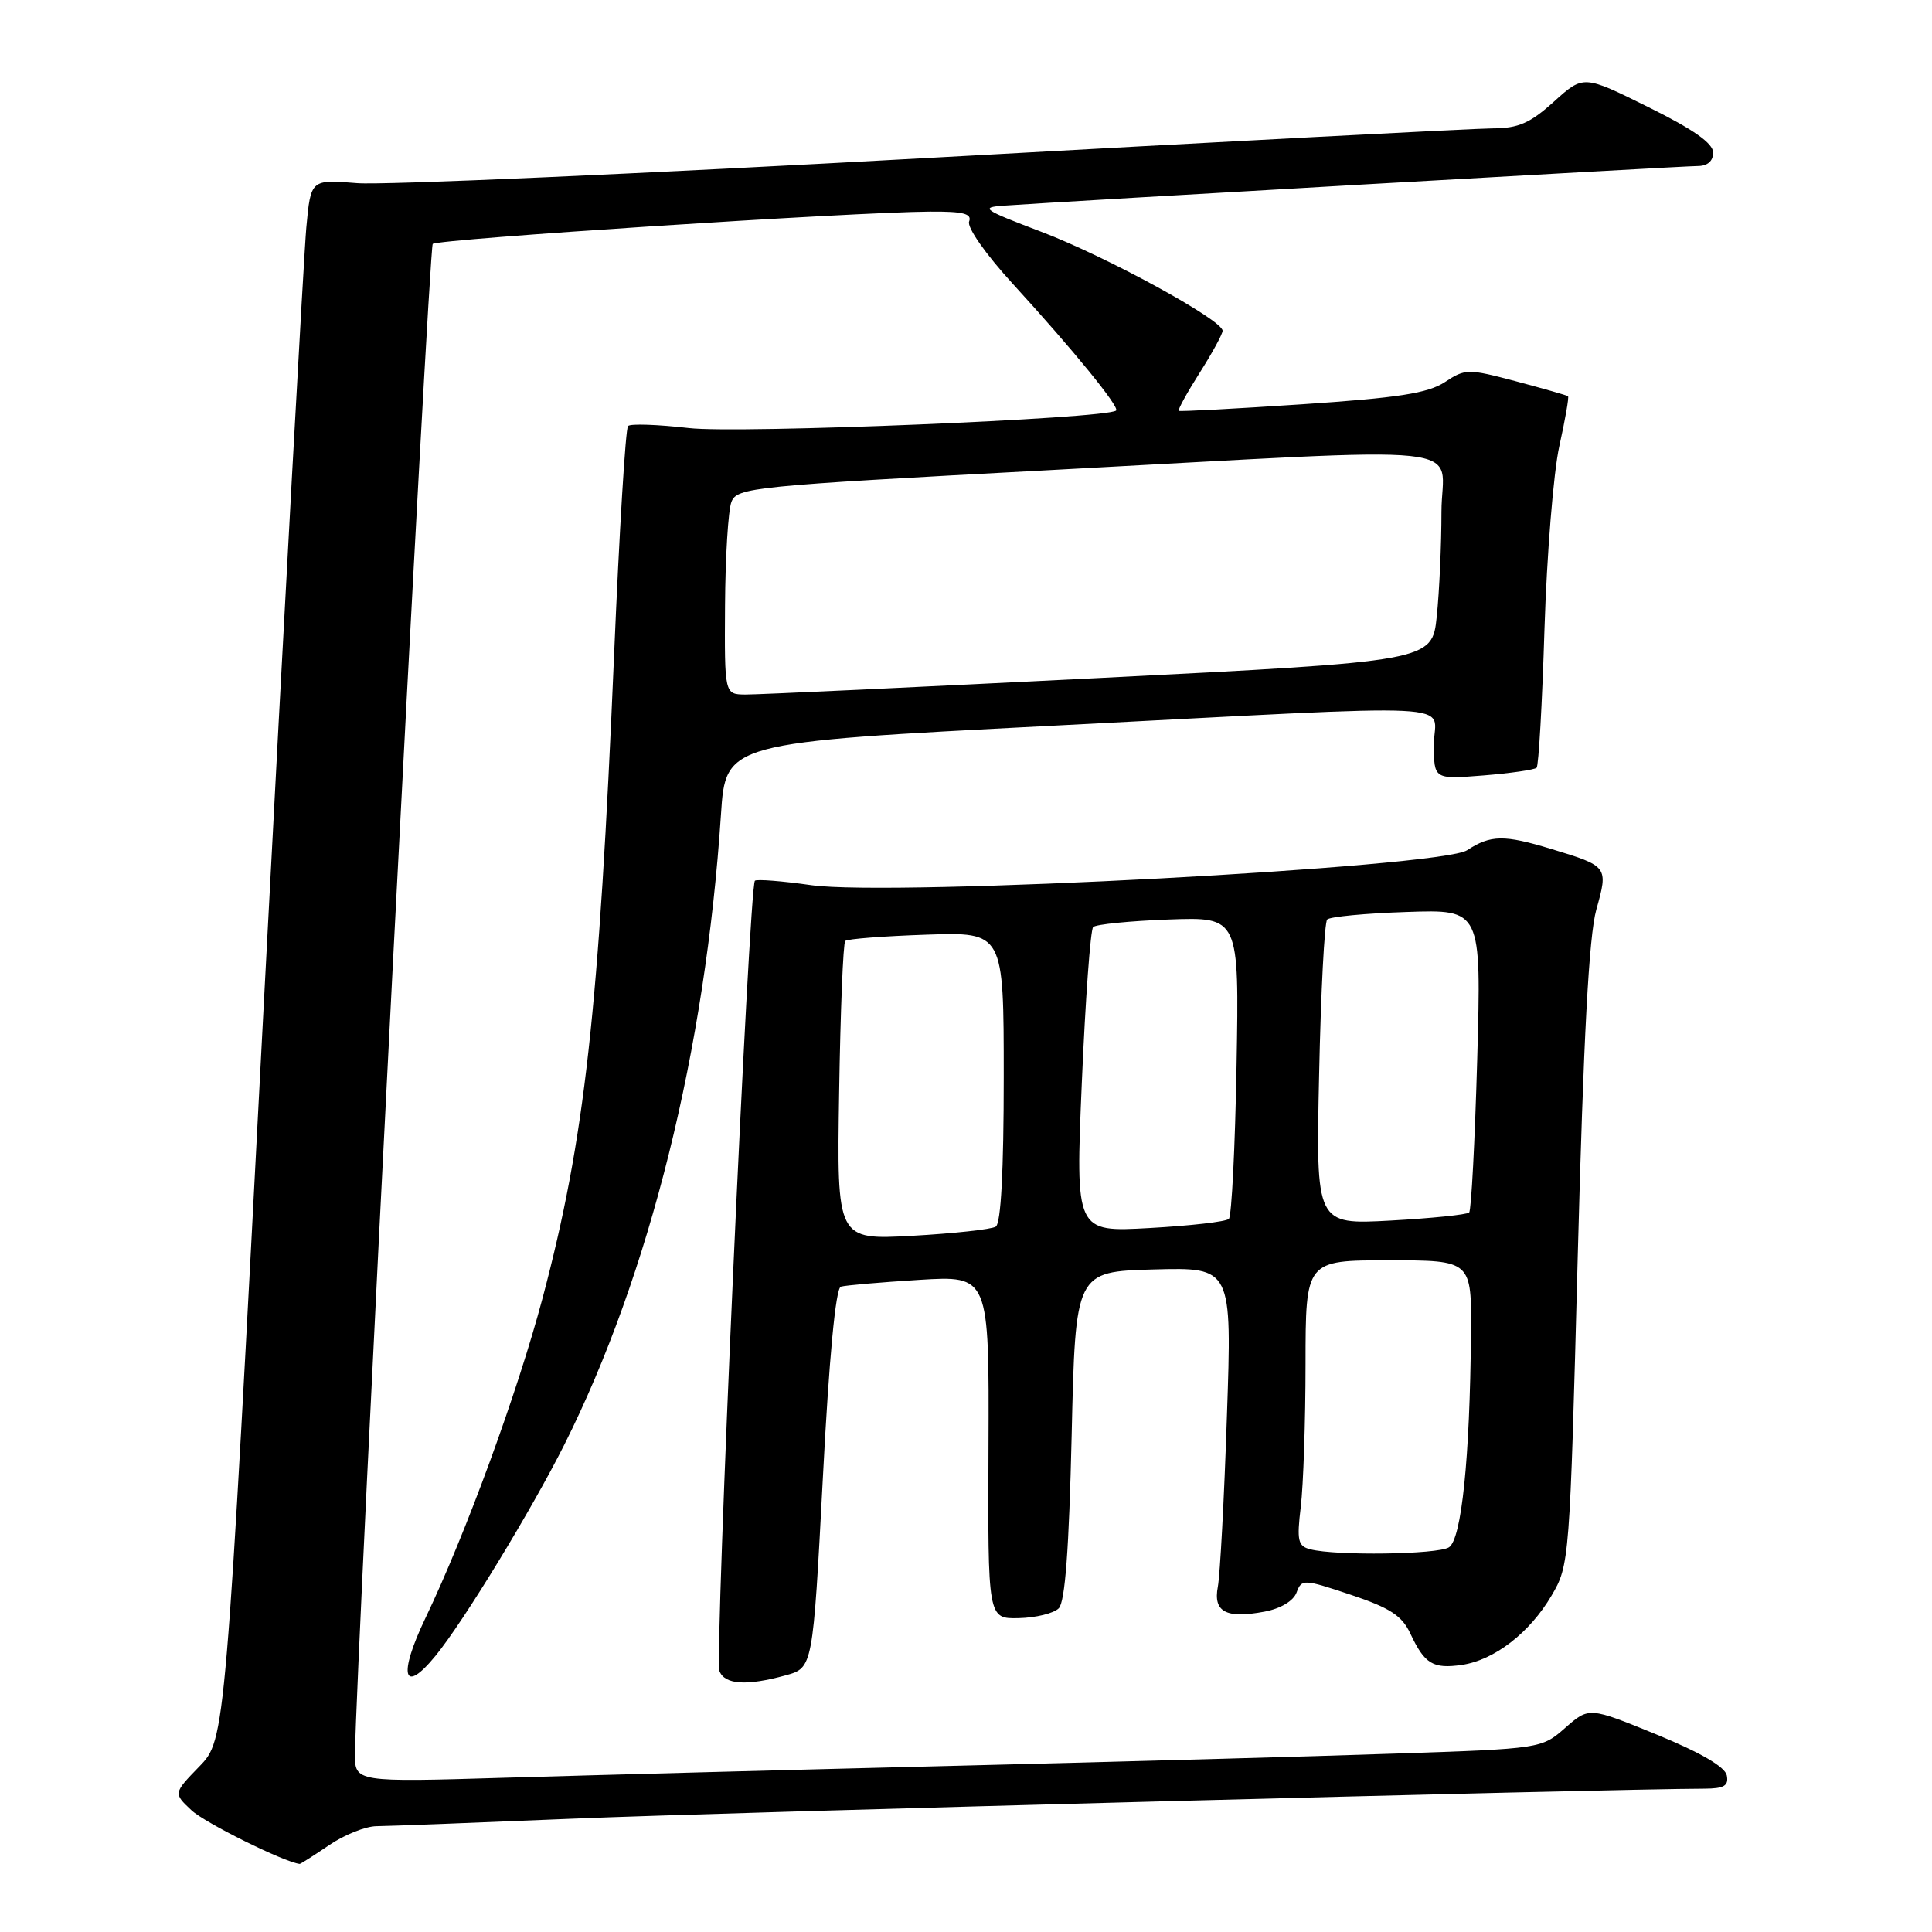 <?xml version="1.0" encoding="UTF-8" standalone="no"?>
<!DOCTYPE svg PUBLIC "-//W3C//DTD SVG 1.1//EN" "http://www.w3.org/Graphics/SVG/1.1/DTD/svg11.dtd" >
<svg xmlns="http://www.w3.org/2000/svg" xmlns:xlink="http://www.w3.org/1999/xlink" version="1.1" viewBox="0 0 256 256">
 <g >
 <path fill="currentColor"
d=" M 43.60 244.50 C 45.62 243.12 48.45 241.99 49.89 241.98 C 51.33 241.97 63.07 241.52 76.00 240.98 C 95.18 240.17 213.76 237.03 225.82 237.01 C 228.44 237.00 229.08 236.63 228.81 235.26 C 228.59 234.12 225.36 232.24 219.52 229.84 C 210.56 226.18 210.56 226.18 207.41 228.94 C 204.27 231.70 204.22 231.71 184.88 232.36 C 174.22 232.73 147.95 233.45 126.50 233.98 C 105.05 234.51 78.39 235.22 67.25 235.55 C 47.00 236.16 47.00 236.16 47.04 232.33 C 47.17 220.26 56.82 32.85 57.34 32.32 C 57.99 31.68 112.97 28.10 123.22 28.04 C 127.64 28.01 128.82 28.31 128.41 29.36 C 128.12 30.13 130.63 33.72 134.20 37.61 C 142.23 46.39 148.39 53.95 147.89 54.40 C 146.67 55.48 97.85 57.49 91.27 56.72 C 87.16 56.25 83.54 56.12 83.22 56.45 C 82.89 56.77 82.06 70.42 81.37 86.77 C 79.37 133.99 77.49 150.90 71.90 171.98 C 68.56 184.54 61.71 203.26 56.38 214.39 C 52.72 222.03 53.42 224.66 57.72 219.39 C 61.42 214.87 70.42 200.10 74.79 191.40 C 86.07 168.91 93.49 139.04 95.53 107.95 C 96.16 98.39 96.16 98.39 139.33 96.17 C 195.81 93.27 190.00 92.98 190.00 98.64 C 190.00 103.27 190.00 103.27 196.56 102.75 C 200.16 102.46 203.33 102.00 203.61 101.73 C 203.88 101.46 204.35 93.19 204.65 83.37 C 204.96 73.54 205.84 62.62 206.62 59.10 C 207.40 55.58 207.92 52.61 207.77 52.50 C 207.62 52.38 204.52 51.50 200.89 50.53 C 194.50 48.84 194.17 48.84 191.44 50.64 C 189.19 52.11 185.25 52.72 172.55 53.57 C 163.72 54.16 156.36 54.55 156.20 54.44 C 156.03 54.32 157.27 52.07 158.95 49.42 C 160.63 46.77 162.00 44.26 162.00 43.83 C 162.00 42.40 146.60 33.99 138.00 30.72 C 130.25 27.78 129.81 27.48 133.00 27.25 C 140.50 26.71 222.97 22.00 224.93 22.00 C 226.25 22.00 227.00 21.35 227.00 20.22 C 227.00 18.99 224.38 17.14 218.41 14.19 C 209.82 9.93 209.82 9.93 205.91 13.46 C 202.73 16.33 201.19 17.00 197.75 17.01 C 195.41 17.02 162.00 18.77 123.50 20.90 C 85.00 23.03 50.73 24.55 47.34 24.27 C 41.18 23.77 41.18 23.77 40.59 30.14 C 40.27 33.64 37.72 80.15 34.93 133.50 C 29.87 230.50 29.87 230.50 26.42 234.06 C 22.97 237.62 22.97 237.62 25.37 239.87 C 27.14 241.54 37.63 246.74 39.71 246.98 C 39.82 246.99 41.57 245.88 43.60 244.50 Z  M 104.11 221.99 C 107.71 220.99 107.71 220.99 109.03 195.90 C 109.86 179.87 110.73 170.69 111.42 170.49 C 112.01 170.31 116.68 169.91 121.78 169.59 C 131.07 169.02 131.07 169.02 130.98 191.76 C 130.89 214.50 130.89 214.50 134.98 214.41 C 137.24 214.36 139.62 213.78 140.29 213.11 C 141.13 212.27 141.65 205.26 142.00 190.20 C 142.50 168.50 142.50 168.50 152.87 168.21 C 163.25 167.93 163.25 167.93 162.57 187.71 C 162.21 198.60 161.66 208.74 161.37 210.25 C 160.73 213.59 162.46 214.51 167.56 213.55 C 169.69 213.15 171.38 212.14 171.80 211.02 C 172.48 209.21 172.71 209.22 179.00 211.32 C 184.22 213.07 185.78 214.09 186.90 216.50 C 188.77 220.48 189.89 221.16 193.69 220.61 C 198.00 219.98 202.69 216.36 205.59 211.42 C 207.96 207.39 208.00 206.87 209.06 166.42 C 209.82 137.48 210.54 124.05 211.52 120.53 C 213.12 114.82 213.08 114.78 205.57 112.50 C 199.29 110.59 197.52 110.62 194.40 112.66 C 190.92 114.94 118.26 118.81 107.50 117.29 C 103.65 116.74 100.29 116.48 100.03 116.70 C 99.26 117.36 94.67 219.69 95.33 221.42 C 96.03 223.23 98.93 223.42 104.11 221.99 Z  M 96.07 80.25 C 96.11 73.79 96.49 67.60 96.92 66.50 C 97.66 64.60 99.68 64.39 138.60 62.32 C 197.32 59.20 191.00 58.53 191.00 67.85 C 191.00 72.17 190.72 78.39 190.38 81.66 C 189.76 87.62 189.76 87.62 145.63 89.84 C 121.36 91.06 100.26 92.05 98.75 92.03 C 96.00 92.00 96.00 92.00 96.07 80.25 Z  M 173.62 205.29 C 171.98 204.87 171.82 204.15 172.36 199.65 C 172.70 196.82 172.99 188.31 172.99 180.75 C 173.00 167.00 173.00 167.00 184.00 167.00 C 195.00 167.00 195.00 167.00 194.91 176.75 C 194.77 193.25 193.66 203.97 191.99 205.03 C 190.48 205.98 177.07 206.17 173.62 205.29 Z  M 111.19 144.73 C 111.36 133.97 111.72 124.94 112.00 124.68 C 112.28 124.41 117.11 124.04 122.75 123.85 C 133.00 123.50 133.00 123.50 133.00 142.69 C 133.00 155.16 132.63 162.11 131.94 162.54 C 131.35 162.90 126.38 163.44 120.88 163.75 C 110.88 164.30 110.88 164.30 111.19 144.73 Z  M 143.35 143.38 C 143.82 132.45 144.49 123.20 144.85 122.84 C 145.21 122.48 149.71 122.03 154.85 121.84 C 164.20 121.50 164.20 121.50 163.85 141.17 C 163.66 151.98 163.20 161.14 162.83 161.51 C 162.46 161.88 157.73 162.42 152.33 162.72 C 142.50 163.27 142.50 163.27 143.35 143.38 Z  M 174.79 142.39 C 175.02 131.45 175.50 122.20 175.86 121.84 C 176.21 121.47 180.95 121.02 186.39 120.84 C 196.29 120.50 196.29 120.50 195.74 140.32 C 195.43 151.23 194.95 160.38 194.67 160.66 C 194.38 160.95 189.70 161.43 184.26 161.73 C 174.36 162.27 174.36 162.27 174.79 142.39 Z "/>
</g>
</svg>